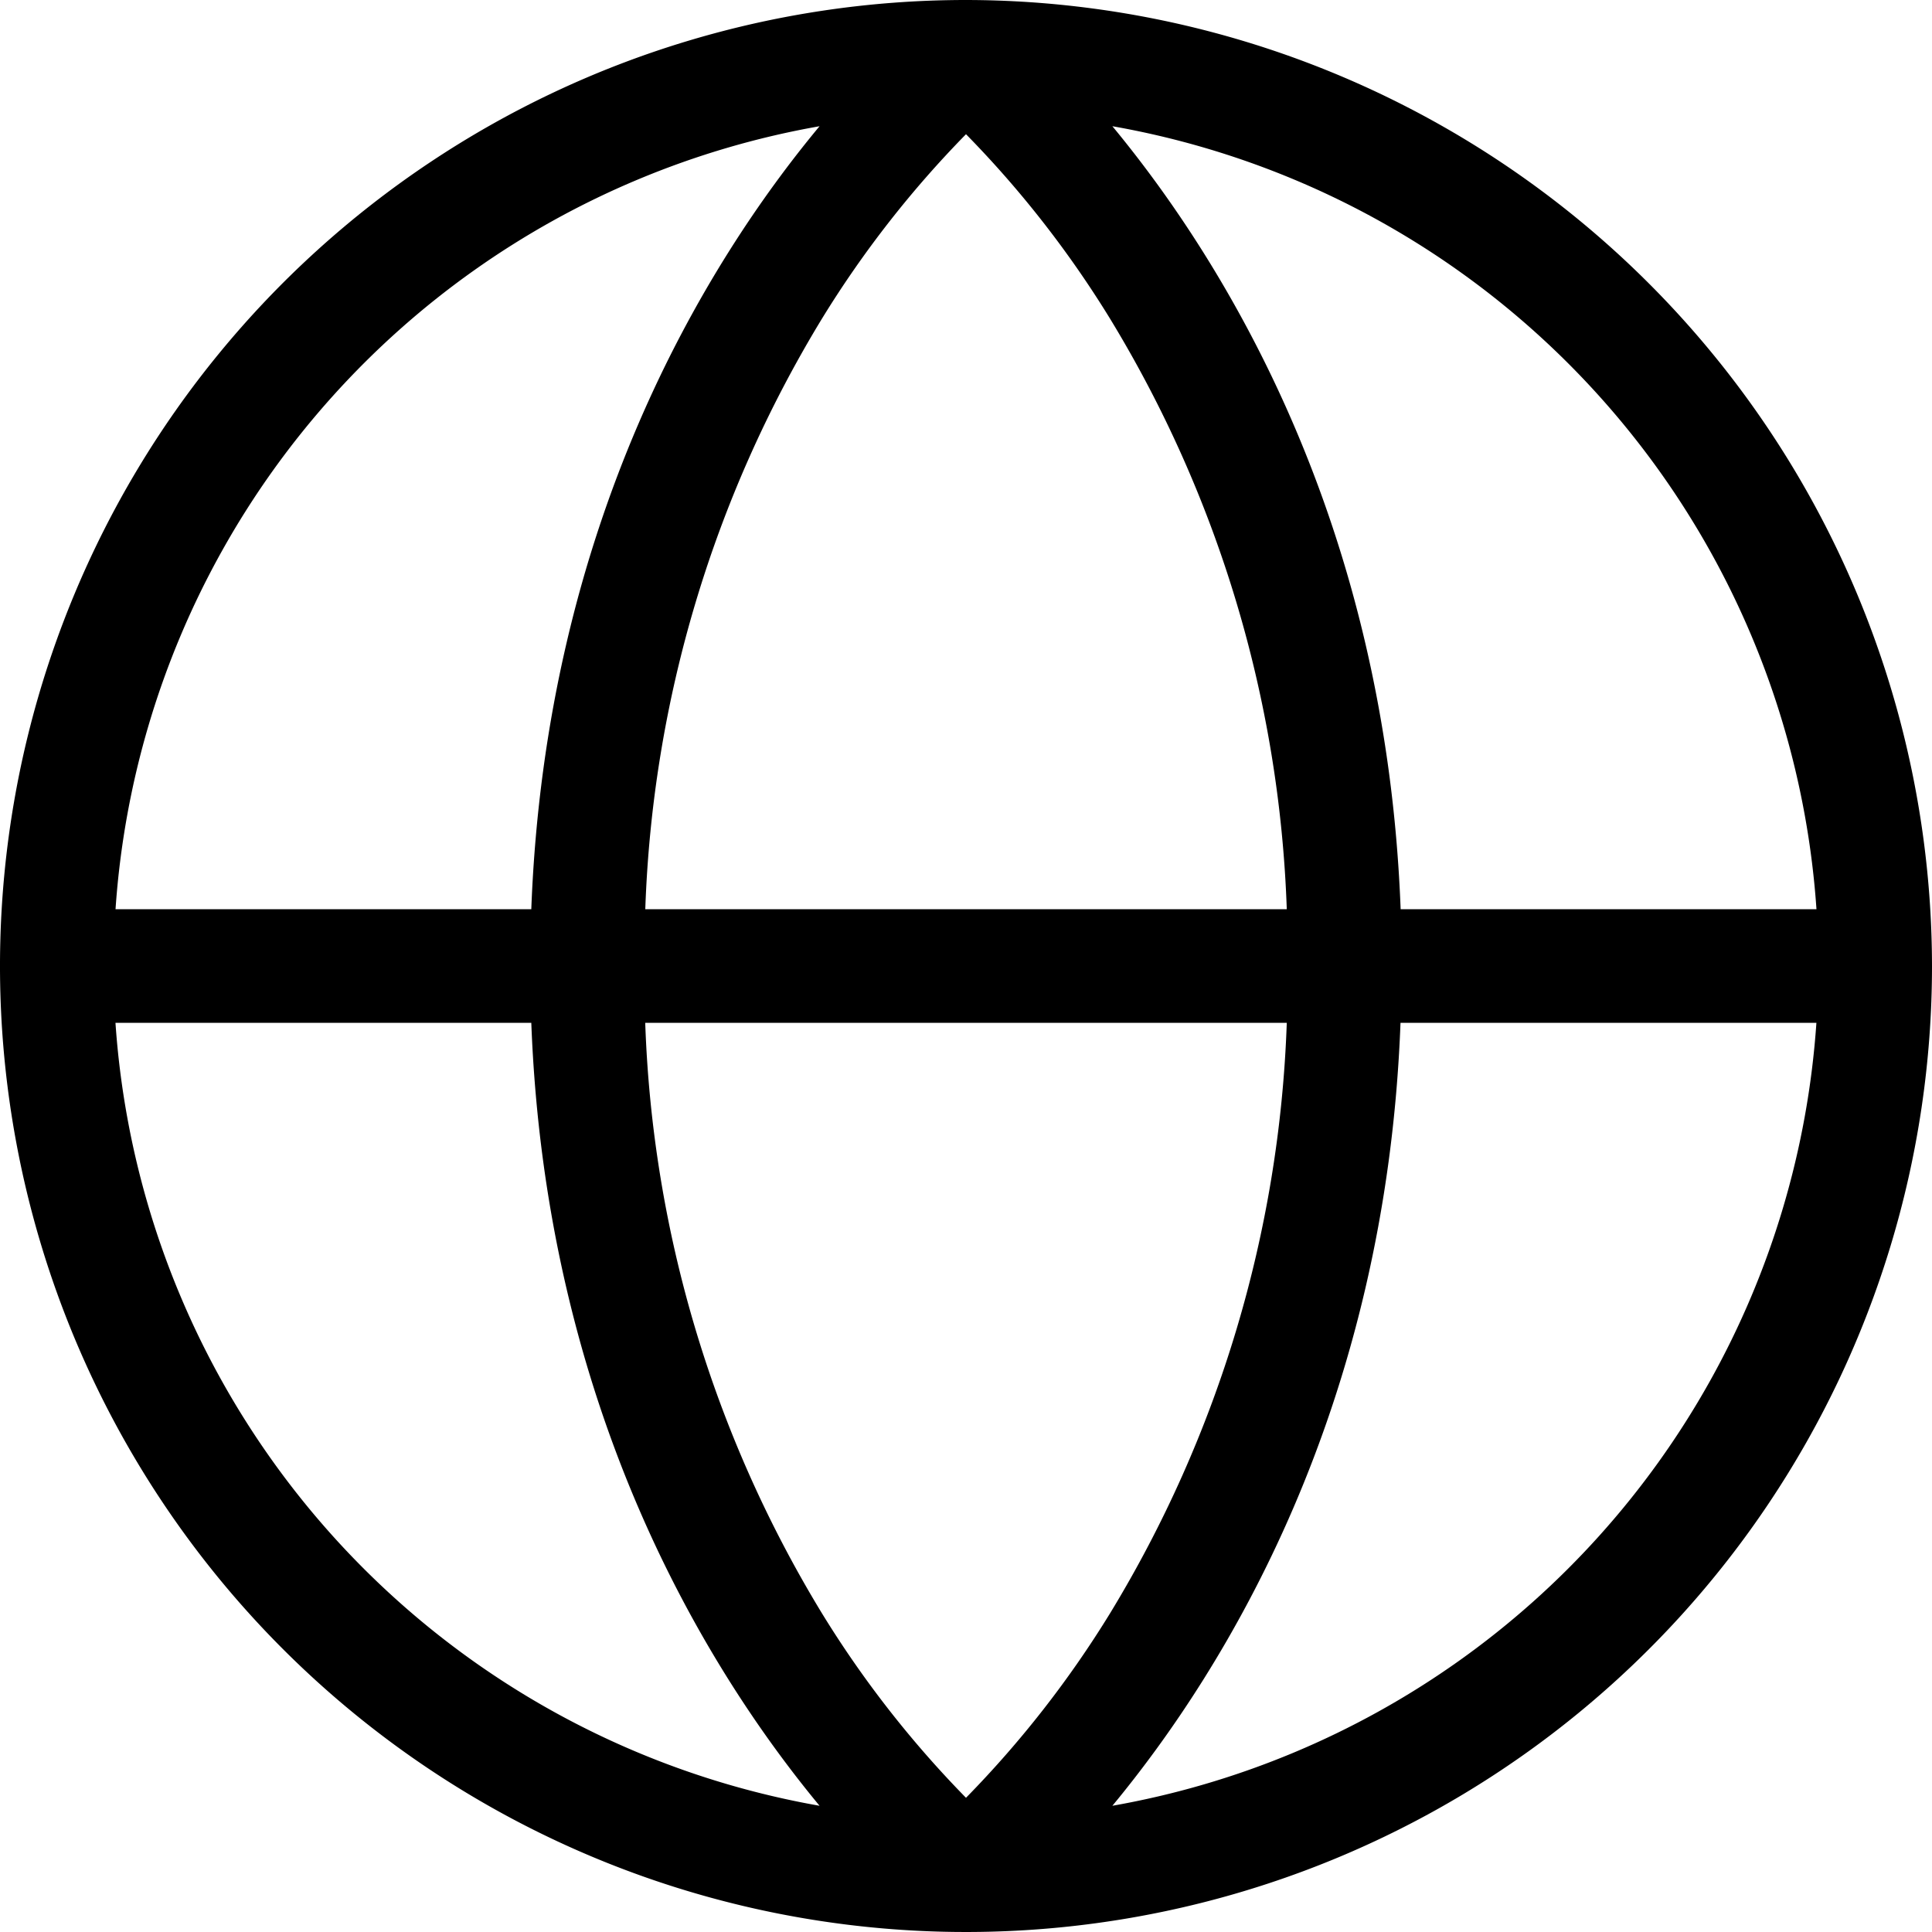 <svg width="30" height="30" fill="none" xmlns="http://www.w3.org/2000/svg"><path d="M15 0a15 15 0 1015 15A15.018 15.018 0 0015 0zm13.206 14.118h-6.457C21.521 8.122 19.03 4.084 17.273 1.96a13.263 13.263 0 0110.933 12.158zM15 27.916a16.179 16.179 0 01-2.234-2.86 18.878 18.878 0 01-2.747-9.174h9.962a18.878 18.878 0 01-2.747 9.174A16.179 16.179 0 0115 27.916zm-4.98-13.798a18.878 18.878 0 012.746-9.174A16.175 16.175 0 0115 2.084c.85.866 1.599 1.826 2.234 2.86a18.878 18.878 0 012.747 9.174h-9.962zM12.726 1.96c-1.765 2.124-4.25 6.162-4.476 12.158H1.794A13.263 13.263 0 0112.726 1.96zM1.793 15.882h6.457c.227 5.996 2.718 10.034 4.476 12.158A13.263 13.263 0 011.793 15.882zm15.48 12.158c1.757-2.124 4.248-6.162 4.474-12.158h6.458A13.264 13.264 0 0117.273 28.04z" fill="#000"/></svg>